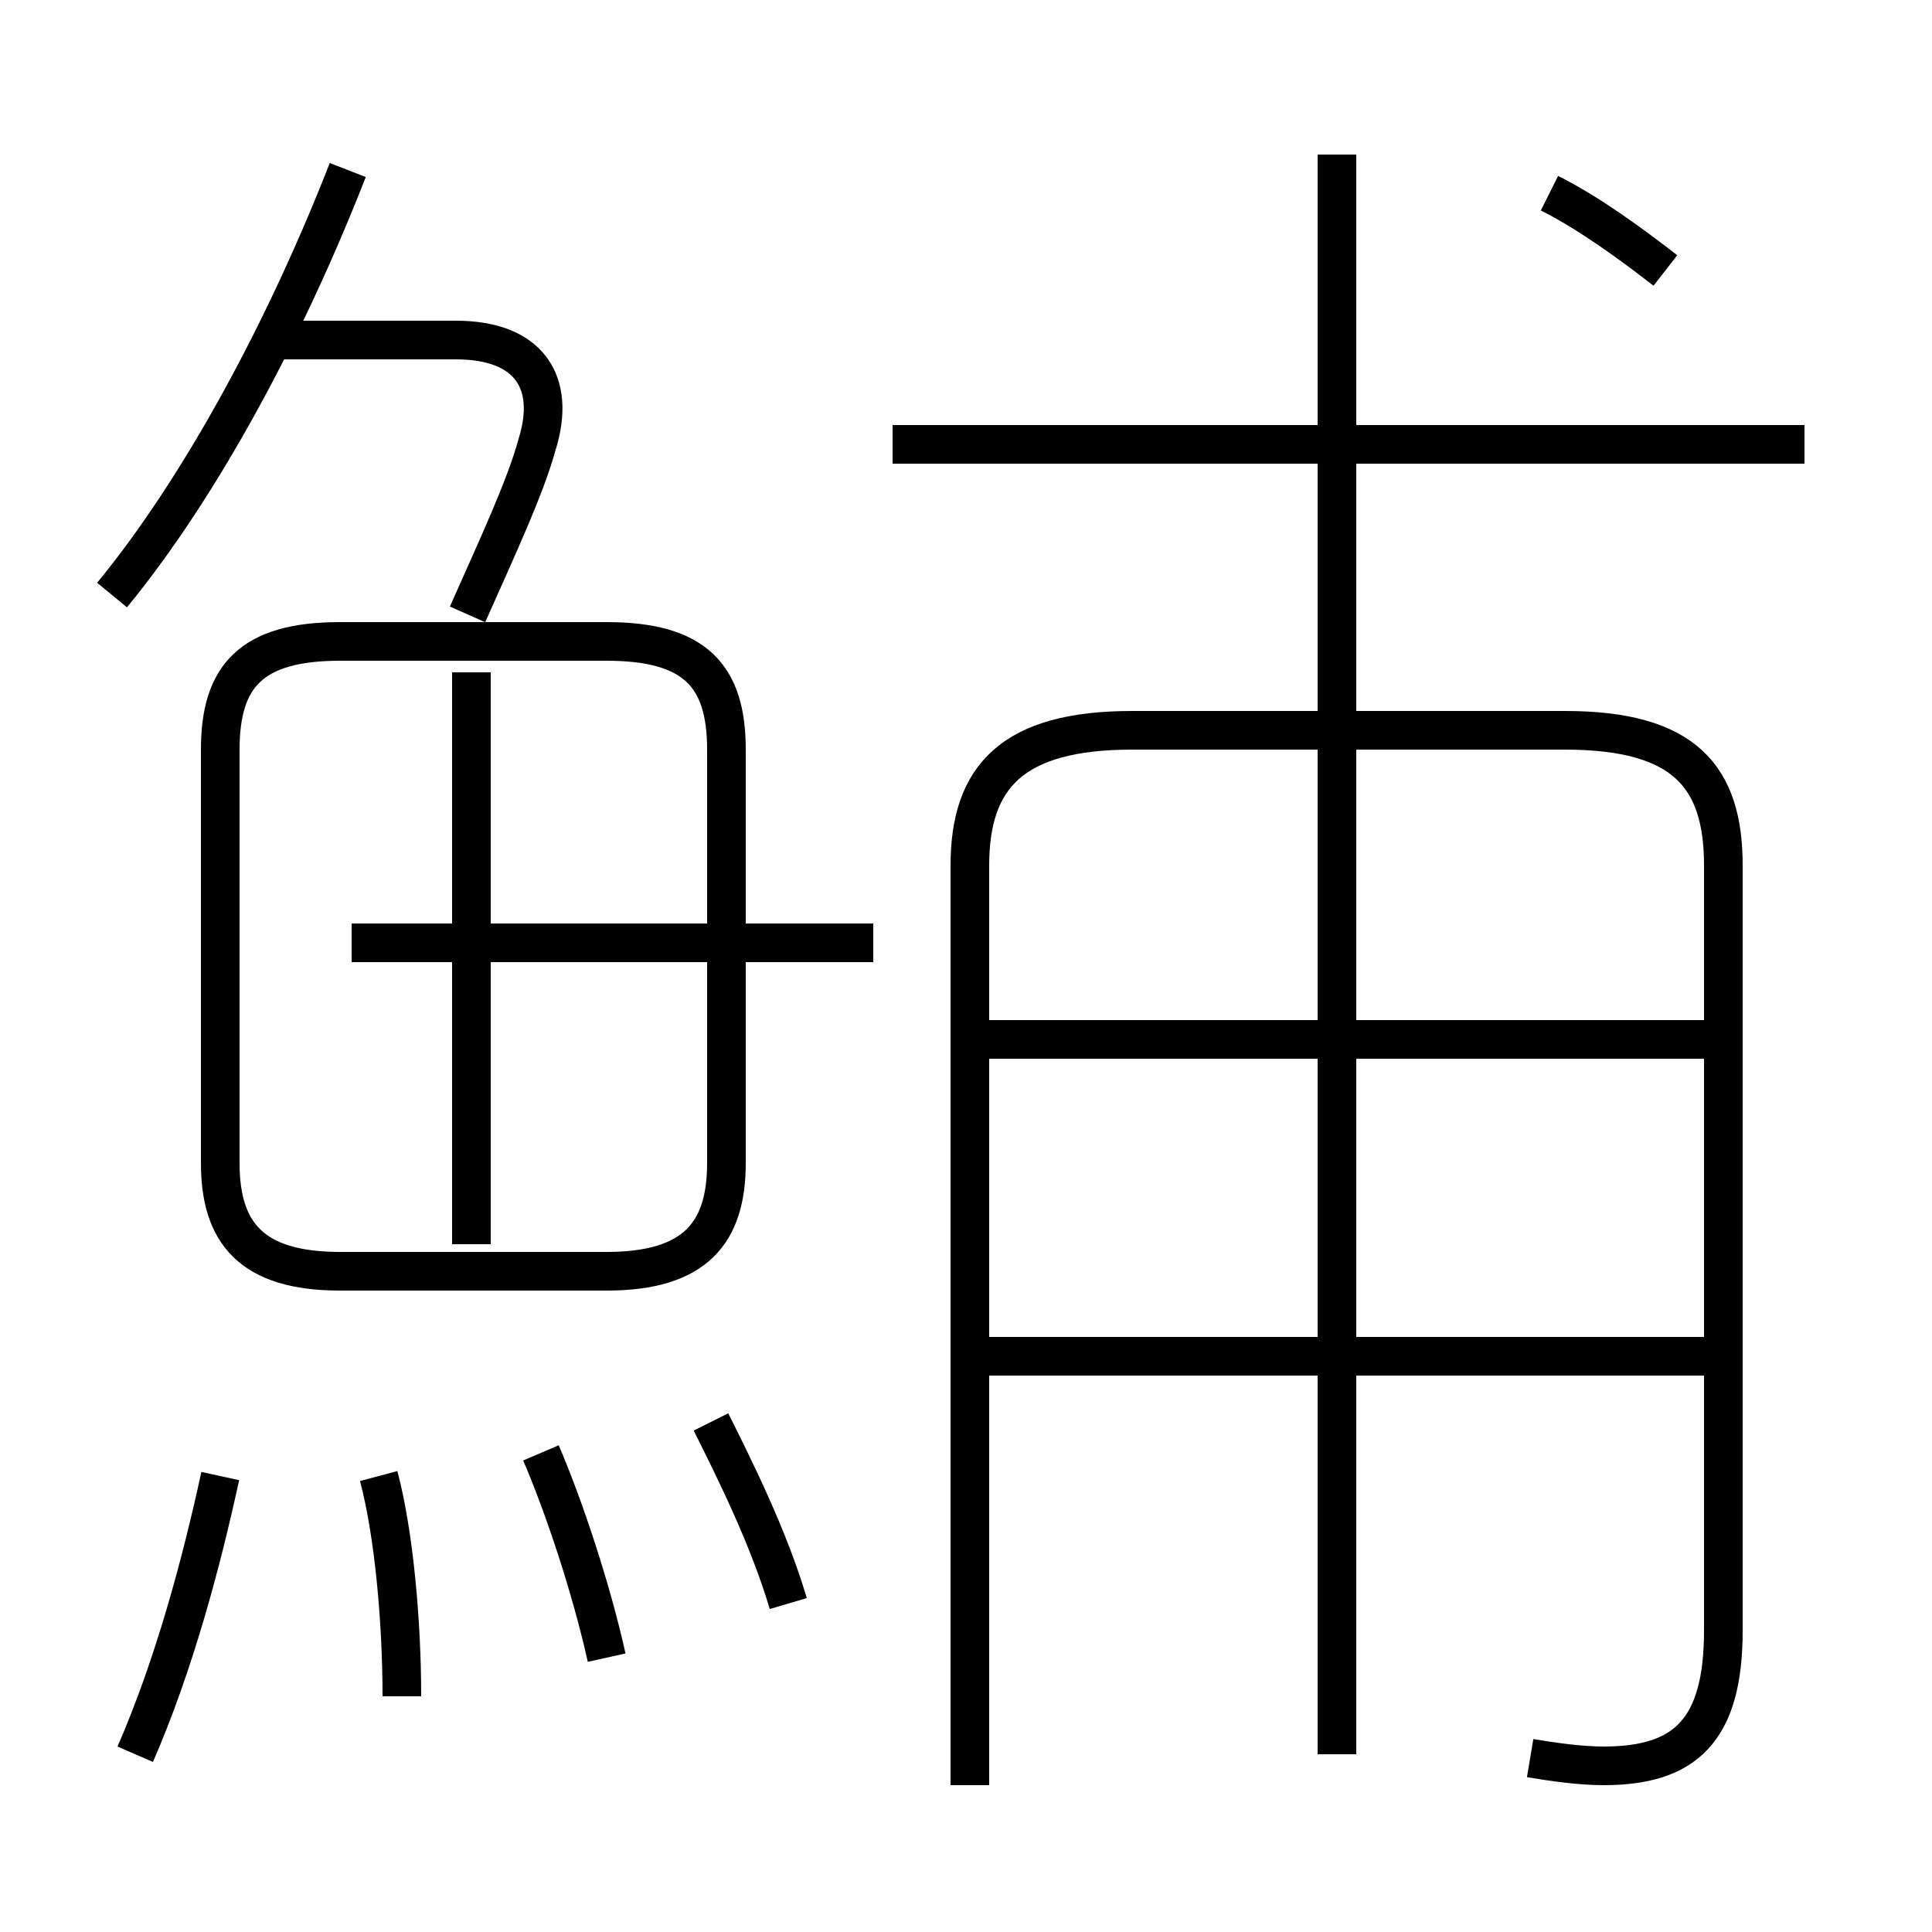 <?xml version='1.0' encoding='utf8'?>
<svg viewBox="0.0 -6.0 50.0 50.0" version="1.1" xmlns="http://www.w3.org/2000/svg">
<rect x="0.0" y="-6.0" width="50.0" height="50.0" fill="#808080" stroke="none"/>
<rect x="-1000" y="-1000" width="2000" height="2000" stroke="white" fill="white"/>
<g style="fill:white;stroke:#000000;  stroke-width:1">
<path d="M 39.6 1.5 C 40.2 1.6 40.9 1.7 41.5 1.7 C 43.6 1.7 44.6 0.8 44.6 -1.8 L 44.6 -21.6 C 44.6 -23.9 43.6 -25.1 40.5 -25.1 L 29.3 -25.1 C 26.2 -25.1 25.1 -23.9 25.1 -21.6 L 25.1 2.2 M 3.5 1.4 C 4.5 -0.9 5.2 -3.5 5.7 -5.8 M 10.4 -0.1 C 10.4 -2.0 10.2 -4.3 9.8 -5.8 M 15.7 -1.1 C 15.3 -2.9 14.6 -5.0 14.0 -6.4 M 20.4 -2.5 C 19.9 -4.2 19.0 -6.0 18.4 -7.2 M 12.2 -11.8 L 12.2 -26.6 M 18.8 -13.9 L 18.8 -24.6 C 18.8 -26.5 18.0 -27.4 15.7 -27.4 L 8.8 -27.4 C 6.5 -27.4 5.7 -26.5 5.7 -24.6 L 5.7 -13.9 C 5.7 -12.1 6.5 -11.1 8.8 -11.1 L 15.7 -11.1 C 18.0 -11.1 18.8 -12.1 18.8 -13.9 Z M 34.6 1.4 L 34.6 -40.0 M 22.6 -19.6 L 9.1 -19.6 M 2.9 -28.6 C 5.2 -31.4 7.4 -35.5 9.0 -39.6 M 44.5 -8.9 L 25.6 -8.9 M 12.1 -28.1 C 12.9 -29.9 13.6 -31.4 13.9 -32.5 C 14.4 -34.1 13.7 -35.2 11.8 -35.2 L 7.0 -35.2 M 44.5 -17.1 L 24.9 -17.1 M 46.7 -32.5 L 23.1 -32.5 M 43.1 -37.0 C 42.2 -37.7 41.1 -38.5 40.1 -39.0" transform="translate(0.0, 38.0)" />
</g>
</svg>
